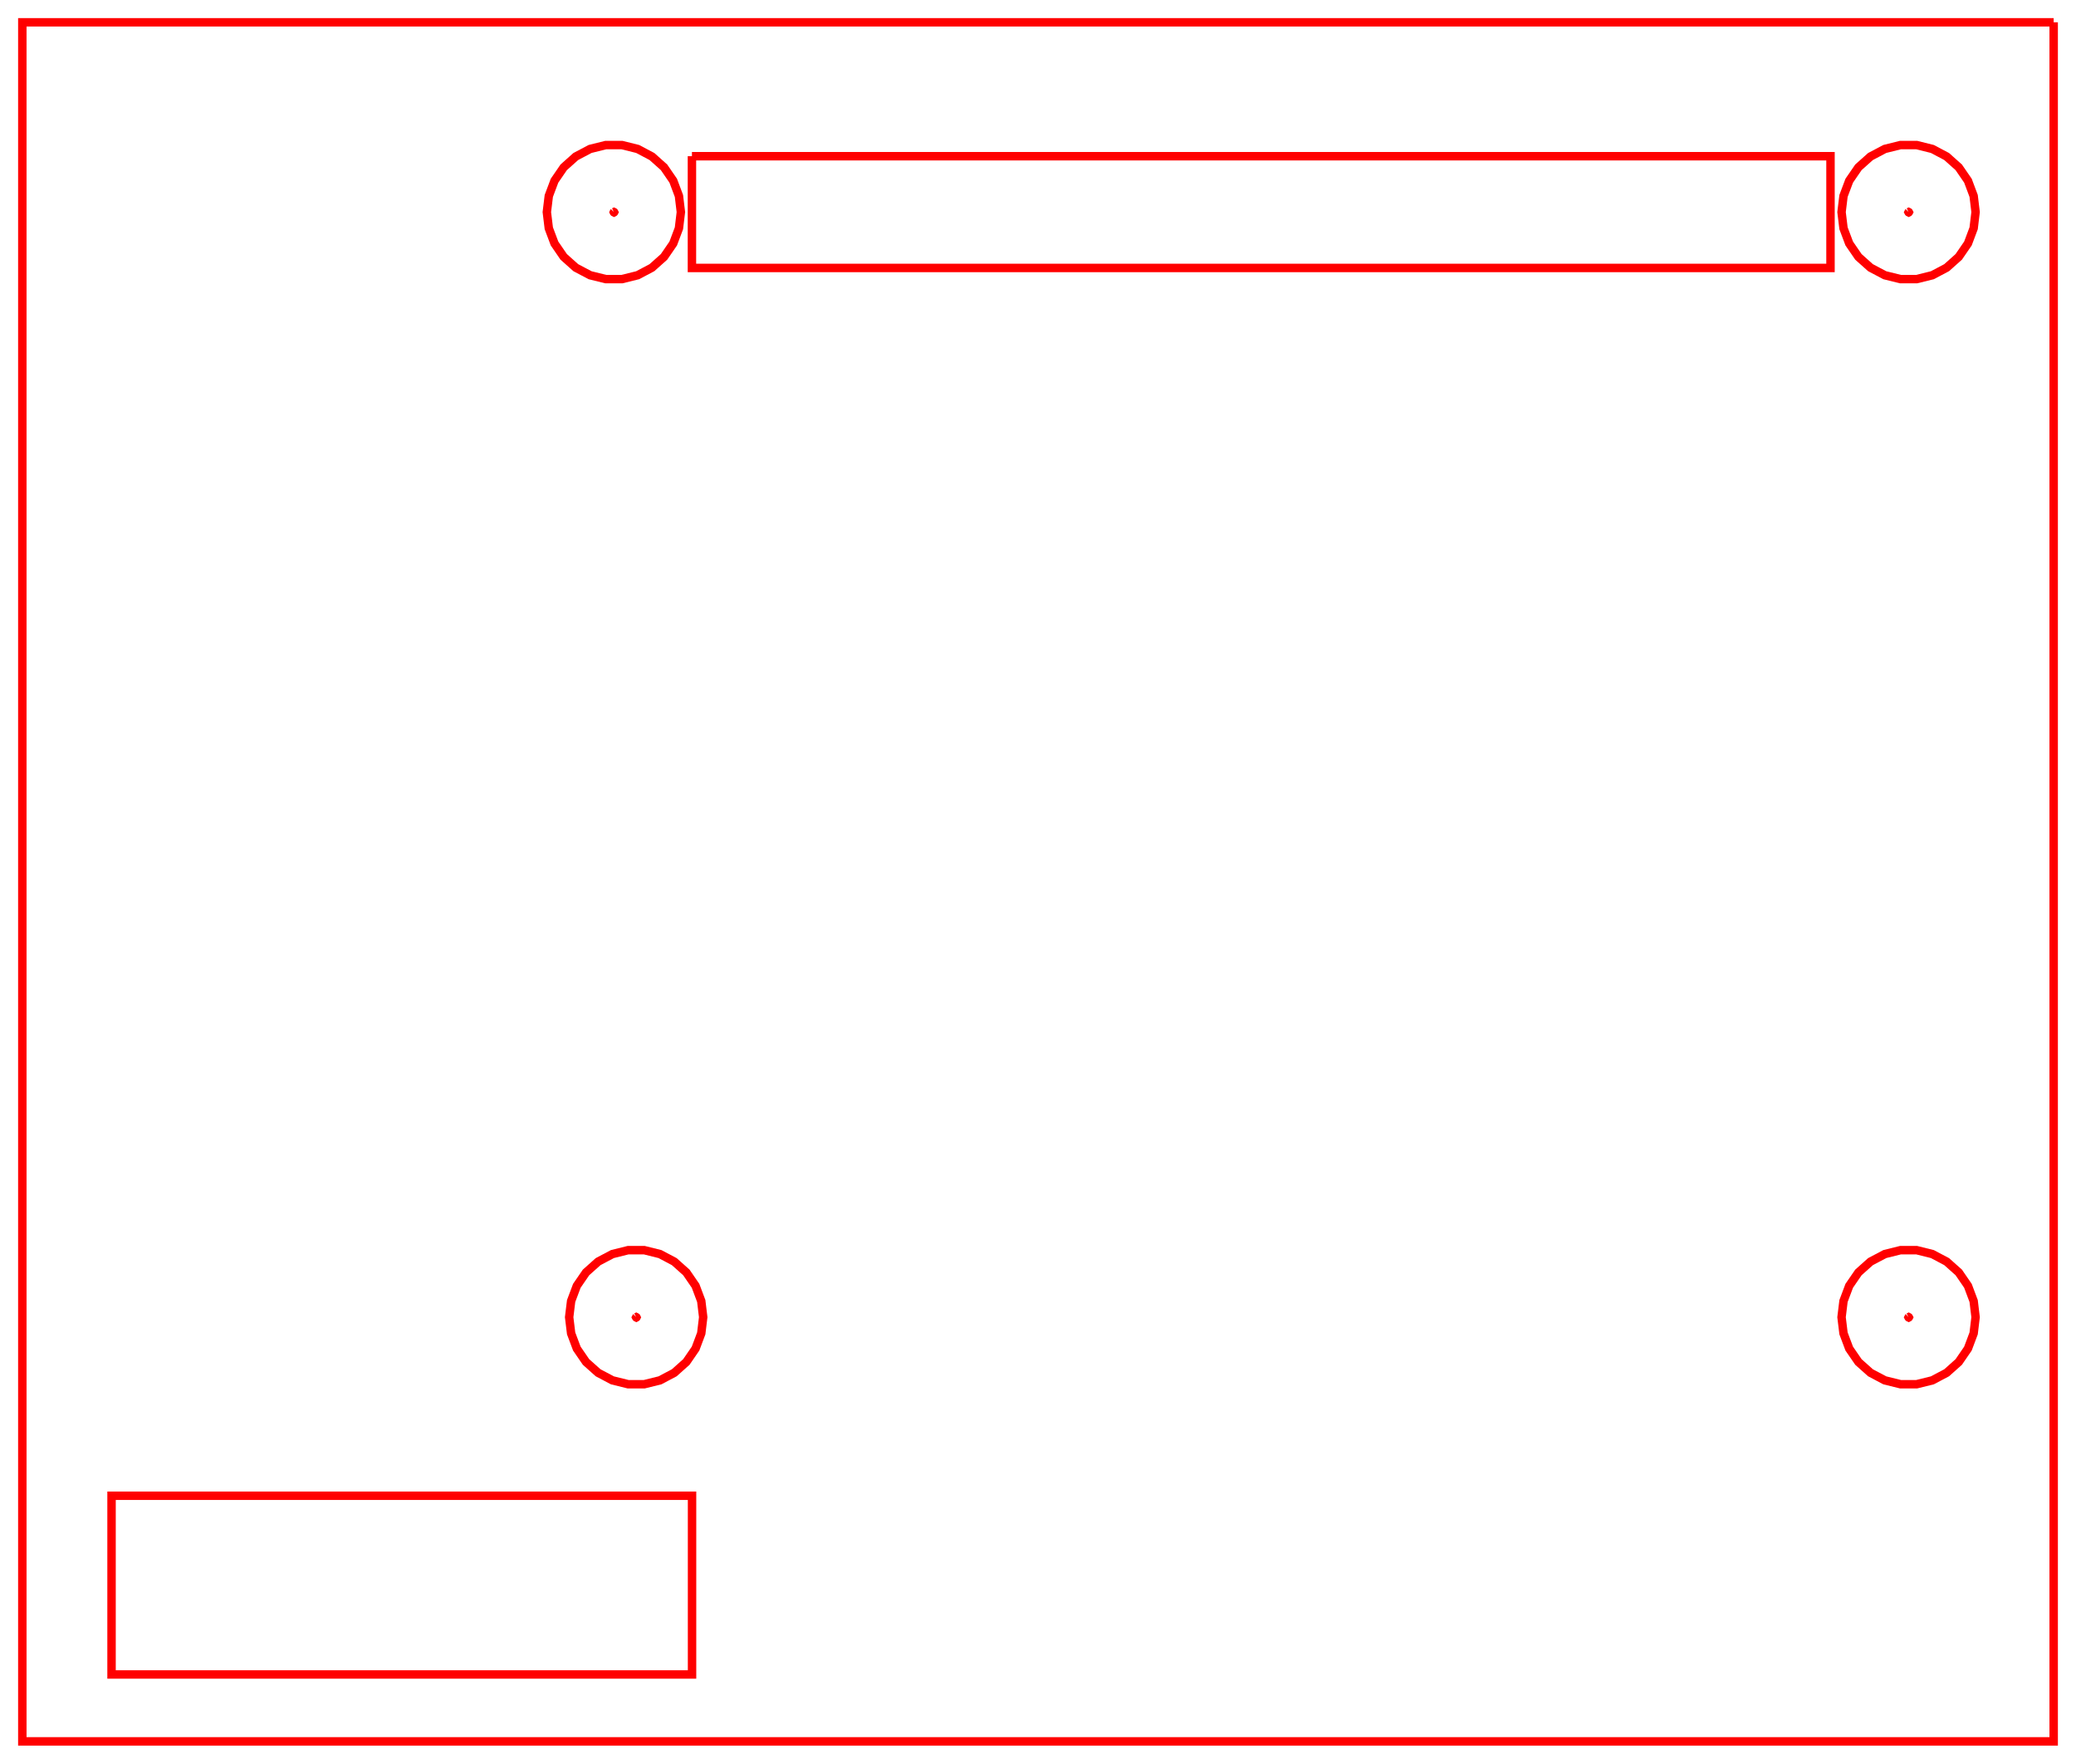 <?xml version="1.0" standalone="no"?>
<!DOCTYPE svg PUBLIC "-//W3C//DTD SVG 1.1//EN"
  "http://www.w3.org/Graphics/SVG/1.1/DTD/svg11.dtd">
<svg width="93mm" height="79mm" viewBox="-93.5 -95.5 93 79" xmlns="http://www.w3.org/2000/svg" version="1.1">
	<title>svgOutput</title>
	<desc>made with tinkercad</desc>
<path d="M -7.999 -36.501 L -7.995 -36.503 L -7.991 -36.501 L -7.989 -36.499 L -7.987 -36.495 L -7.989 -36.491 L -7.991 -36.489 L -7.995 -36.487 L -7.999 -36.489 L -8.001 -36.491 L -8.003 -36.495 L -8.001 -36.499 L -7.999 -36.501 M -5 -36.487 L -4.998 -36.5 L -5.042 -36.864 L -5.085 -37.224 L -5.341 -37.906 L -5.753 -38.506 L -6.294 -38.989 L -6.935 -39.328 L -7.638 -39.503 L -8.362 -39.503 L -9.065 -39.328 L -9.706 -38.989 L -10.247 -38.506 L -10.659 -37.906 L -10.915 -37.224 L -10.959 -36.864 L -11.003 -36.5 L -10.915 -35.776 L -10.659 -35.094 L -10.247 -34.494 L -9.706 -34.011 L -9.065 -33.672 L -8.362 -33.498 L -8.003 -33.498 L -7.638 -33.498 L -6.935 -33.672 L -6.294 -34.011 L -5.753 -34.494 L -5.341 -35.094 L -5.085 -35.776 L -5 -36.487 M -7.999 -86.001 L -7.995 -86.003 L -7.991 -86.001 L -7.989 -85.999 L -7.987 -85.995 L -7.989 -85.991 L -7.991 -85.989 L -7.995 -85.987 L -7.999 -85.989 L -8.001 -85.991 L -8.003 -85.995 L -8.001 -85.999 L -7.999 -86.001 M -5 -85.987 L -4.998 -86 L -5 -86.016 L -5.085 -86.724 L -5.341 -87.406 L -5.753 -88.006 L -6.294 -88.489 L -6.935 -88.828 L -7.638 -89.003 L -8.362 -89.003 L -9.065 -88.828 L -9.706 -88.489 L -10.247 -88.006 L -10.659 -87.406 L -10.915 -86.724 L -11.001 -86.016 L -11.003 -86 L -10.915 -85.276 L -10.659 -84.594 L -10.247 -83.994 L -9.706 -83.511 L -9.065 -83.172 L -8.362 -82.998 L -8.003 -82.998 L -7.638 -82.998 L -6.935 -83.172 L -6.294 -83.511 L -5.753 -83.994 L -5.341 -84.594 L -5.085 -85.276 L -5 -85.987 M -1.5 -94.5 L -1.5 -33.498 L -1.5 -17.5 L -11.003 -17.5 L -68.003 -17.5 L -69.003 -17.5 L -92.5 -17.5 L -92.5 -20.498 L -92.5 -28.503 L -92.5 -94.5 L -69.003 -94.5 L -68.003 -94.5 L -62.998 -94.5 L -61.998 -94.5 L -11.003 -94.5 L -4.998 -94.5 L -1.5 -94.5 M -64.999 -36.501 L -64.995 -36.503 L -64.991 -36.501 L -64.989 -36.499 L -64.987 -36.495 L -64.989 -36.491 L -64.991 -36.489 L -64.995 -36.487 L -64.999 -36.489 L -65.001 -36.491 L -65.003 -36.495 L -65.001 -36.499 L -64.999 -36.501 M -62 -36.487 L -61.998 -36.5 L -62.042 -36.864 L -62.085 -37.224 L -62.341 -37.906 L -62.753 -38.506 L -63.294 -38.989 L -63.935 -39.328 L -64.638 -39.503 L -65.362 -39.503 L -66.065 -39.328 L -66.706 -38.989 L -67.247 -38.506 L -67.659 -37.906 L -67.915 -37.224 L -67.959 -36.864 L -68.003 -36.5 L -67.915 -35.776 L -67.659 -35.094 L -67.247 -34.494 L -66.706 -34.011 L -66.065 -33.672 L -65.362 -33.498 L -65.003 -33.498 L -64.638 -33.498 L -63.935 -33.672 L -63.294 -34.011 L -62.753 -34.494 L -62.341 -35.094 L -62.085 -35.776 L -62 -36.487 M -65.999 -86.001 L -65.995 -86.003 L -65.991 -86.001 L -65.989 -85.999 L -65.987 -85.995 L -65.989 -85.991 L -65.991 -85.989 L -65.995 -85.987 L -65.999 -85.989 L -66.001 -85.991 L -66.003 -85.995 L -66.001 -85.999 L -65.999 -86.001 M -63 -85.987 L -62.998 -86 L -63 -86.016 L -63.085 -86.724 L -63.341 -87.406 L -63.753 -88.006 L -64.294 -88.489 L -64.935 -88.828 L -65.638 -89.003 L -66.362 -89.003 L -67.065 -88.828 L -67.706 -88.489 L -68.003 -88.224 L -68.247 -88.006 L -68.659 -87.406 L -68.915 -86.724 L -69.001 -86.016 L -69.003 -86 L -68.915 -85.276 L -68.659 -84.594 L -68.247 -83.994 L -68.003 -83.776 L -67.706 -83.511 L -67.065 -83.172 L -66.362 -82.998 L -66.003 -82.998 L -65.638 -82.998 L -64.935 -83.172 L -64.294 -83.511 L -63.753 -83.994 L -63.341 -84.594 L -63.085 -85.276 L -63 -85.987 M -62.503 -88.503 L -62.503 -83.498 L -61.998 -83.498 L -11.498 -83.498 L -11.498 -88.503 L -61.998 -88.503 L -62.503 -88.503 M -62.498 -28.503 L -68.003 -28.503 L -69.003 -28.503 L -88.503 -28.503 L -88.503 -20.498 L -69.003 -20.498 L -68.003 -20.498 L -62.498 -20.498 L -62.498 -28.503 z" fill="none" stroke="rgb(255,0,0)" stroke-width="0.1mm" />
</svg>